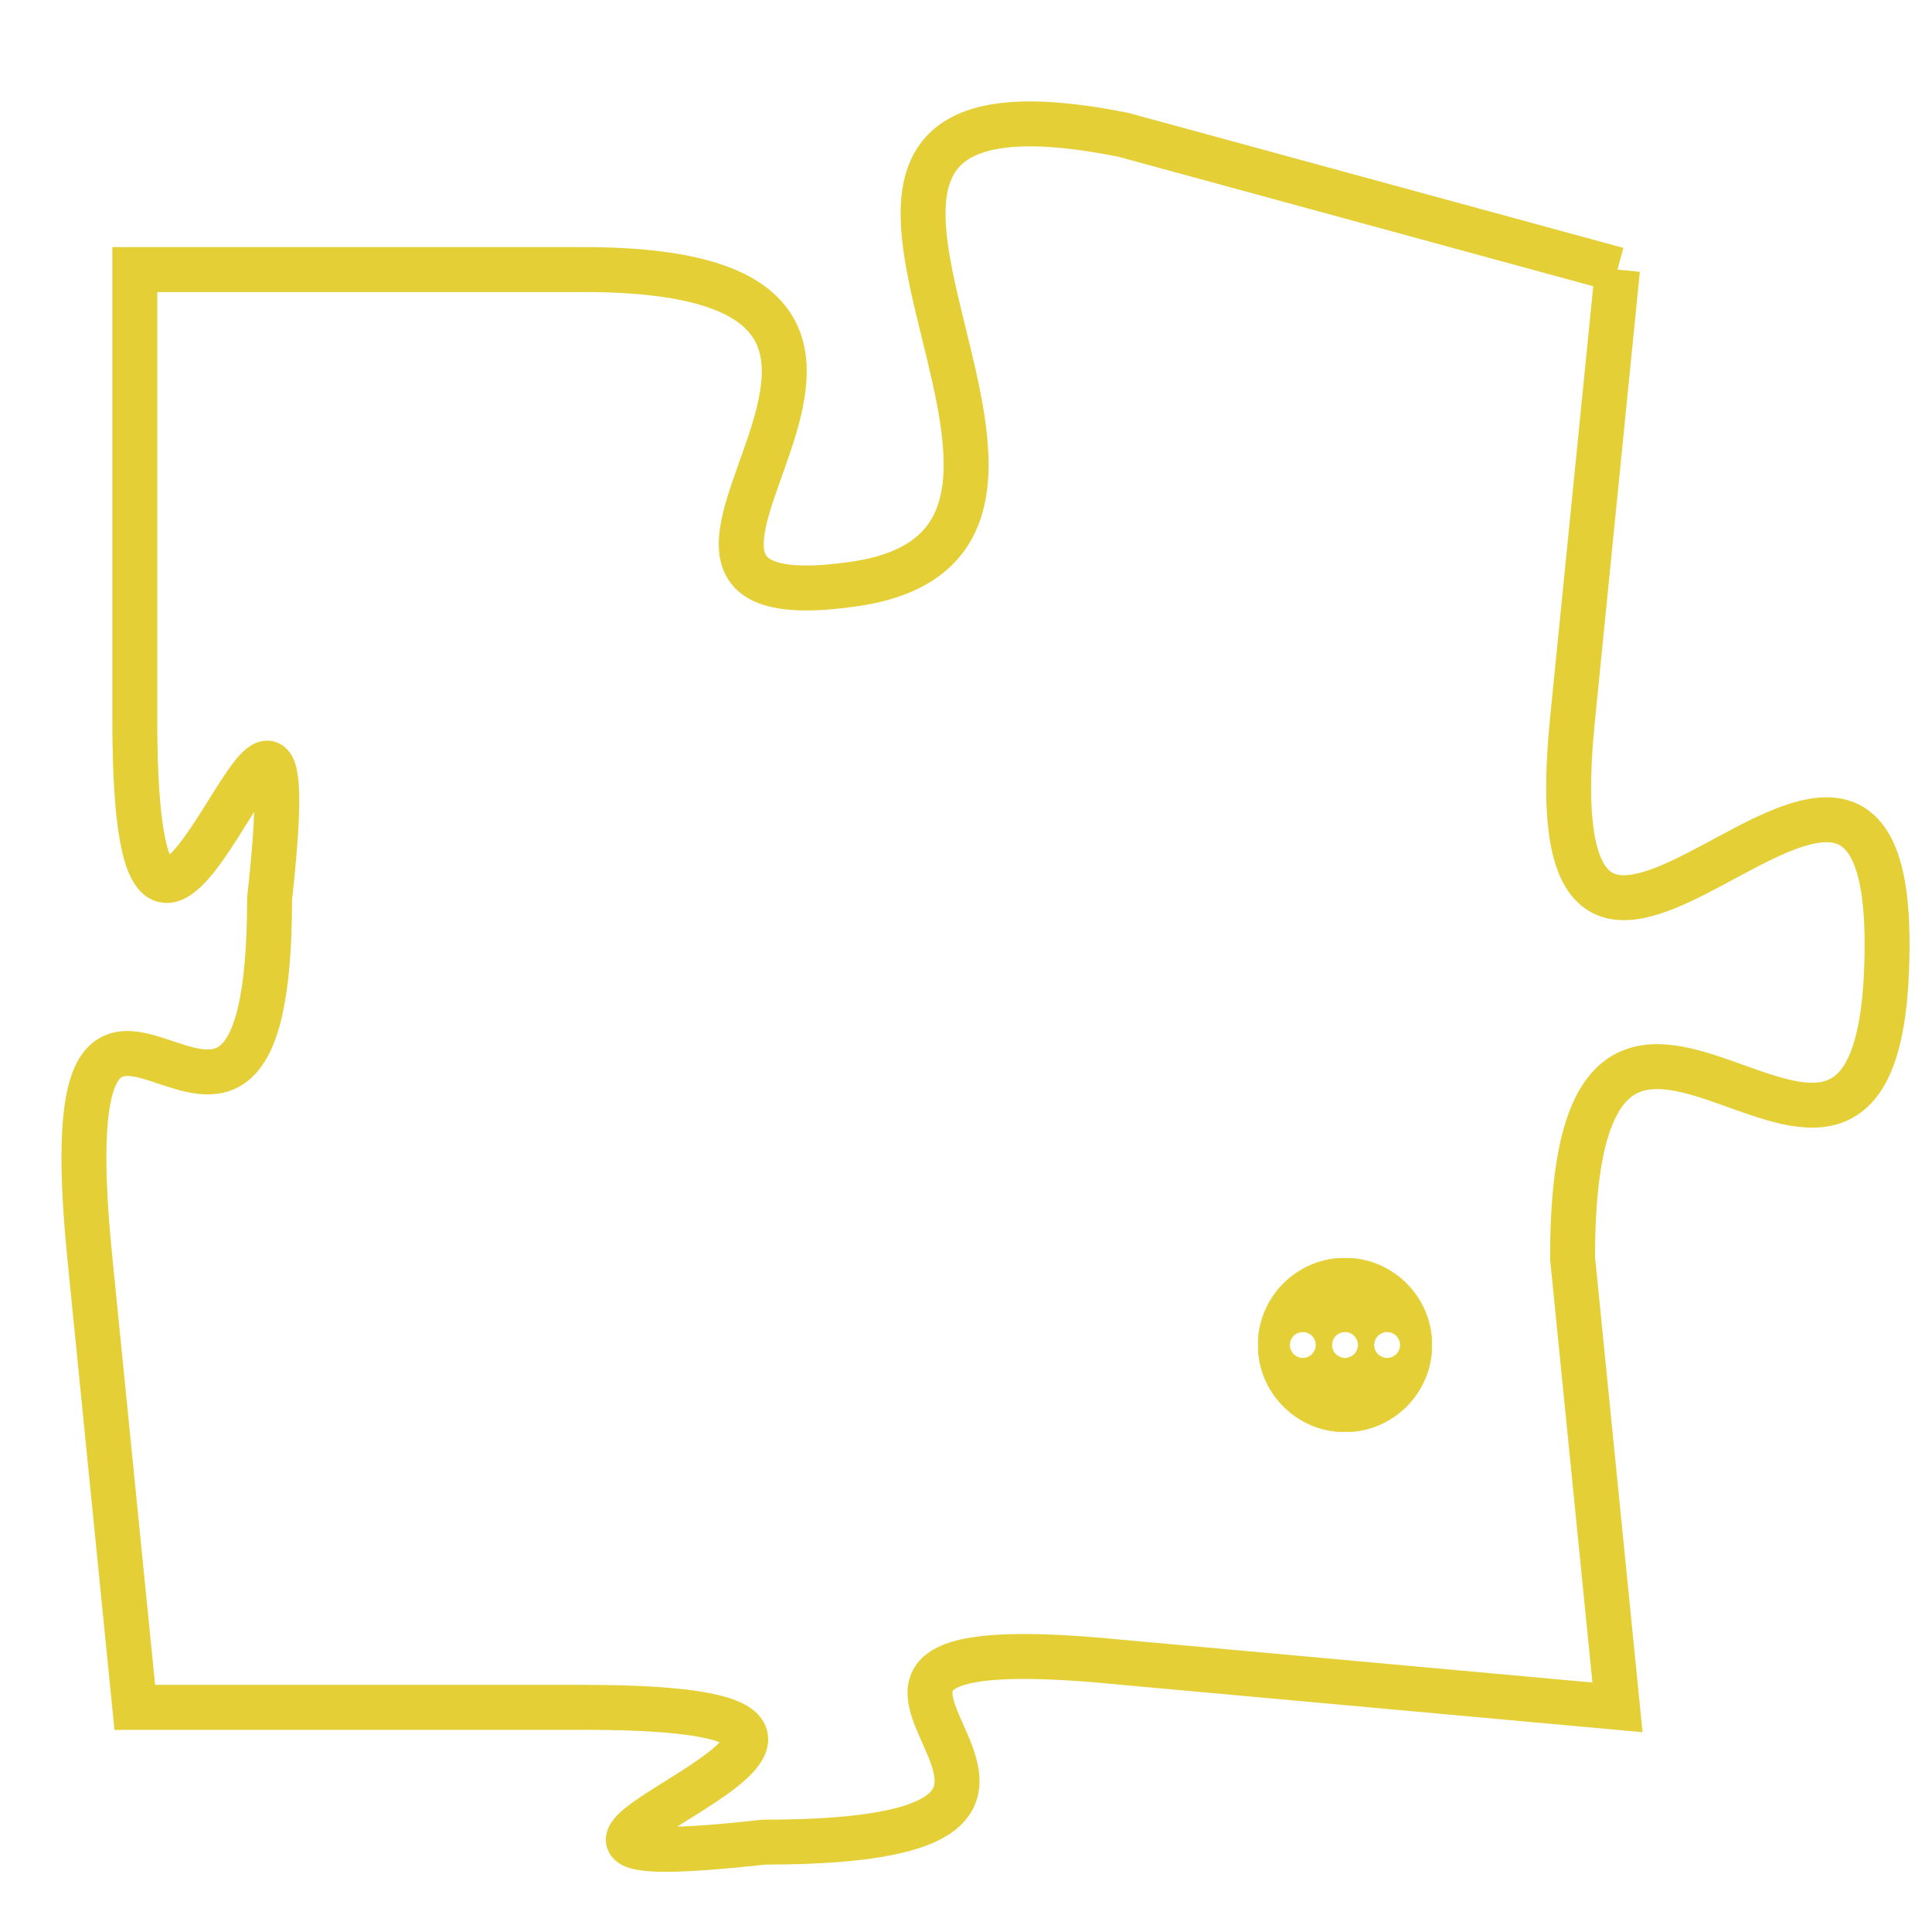 <svg version="1.1" xmlns="http://www.w3.org/2000/svg" xmlns:xlink="http://www.w3.org/1999/xlink" fill="transparent" x="0" y="0" width="350" height="350" preserveAspectRatio="xMinYMin slice"><style type="text/css">.links{fill:transparent;stroke: #E4CF37;}.links:hover{fill:#63D272; opacity:0.4;}</style><defs><g id="allt"><path id="t5538" d="M2607,1344 L2596,1341 C2586,1339 2597,1350 2590,1351 C2583,1352 2594,1344 2584,1344 L2574,1344 2574,1344 L2574,1354 C2574,1364 2578,1349 2577,1358 C2577,1367 2572,1356 2573,1366 L2574,1376 2574,1376 L2584,1376 C2594,1376 2579,1380 2588,1379 C2598,1379 2586,1374 2596,1375 L2607,1376 2607,1376 L2606,1366 C2606,1356 2613,1368 2613,1359 C2613,1351 2605,1364 2606,1354 L2607,1344"/></g><clipPath id="c" clipRule="evenodd" fill="transparent"><use href="#t5538"/></clipPath></defs><svg viewBox="2571 1338 43 43" preserveAspectRatio="xMinYMin meet"><svg width="4380" height="2430"><g><image crossorigin="anonymous" x="0" y="0" href="https://nftpuzzle.license-token.com/assets/completepuzzle.svg" width="100%" height="100%" /><g class="links"><use href="#t5538"/></g></g></svg><svg x="2599" y="1366" height="9%" width="9%" viewBox="0 0 330 330"><g><a xlink:href="https://nftpuzzle.license-token.com/" class="links"><title>See the most innovative NFT based token software licensing project</title><path fill="#E4CF37" id="more" d="M165,0C74.019,0,0,74.019,0,165s74.019,165,165,165s165-74.019,165-165S255.981,0,165,0z M85,190 c-13.785,0-25-11.215-25-25s11.215-25,25-25s25,11.215,25,25S98.785,190,85,190z M165,190c-13.785,0-25-11.215-25-25 s11.215-25,25-25s25,11.215,25,25S178.785,190,165,190z M245,190c-13.785,0-25-11.215-25-25s11.215-25,25-25 c13.785,0,25,11.215,25,25S258.785,190,245,190z"></path></a></g></svg></svg></svg>
